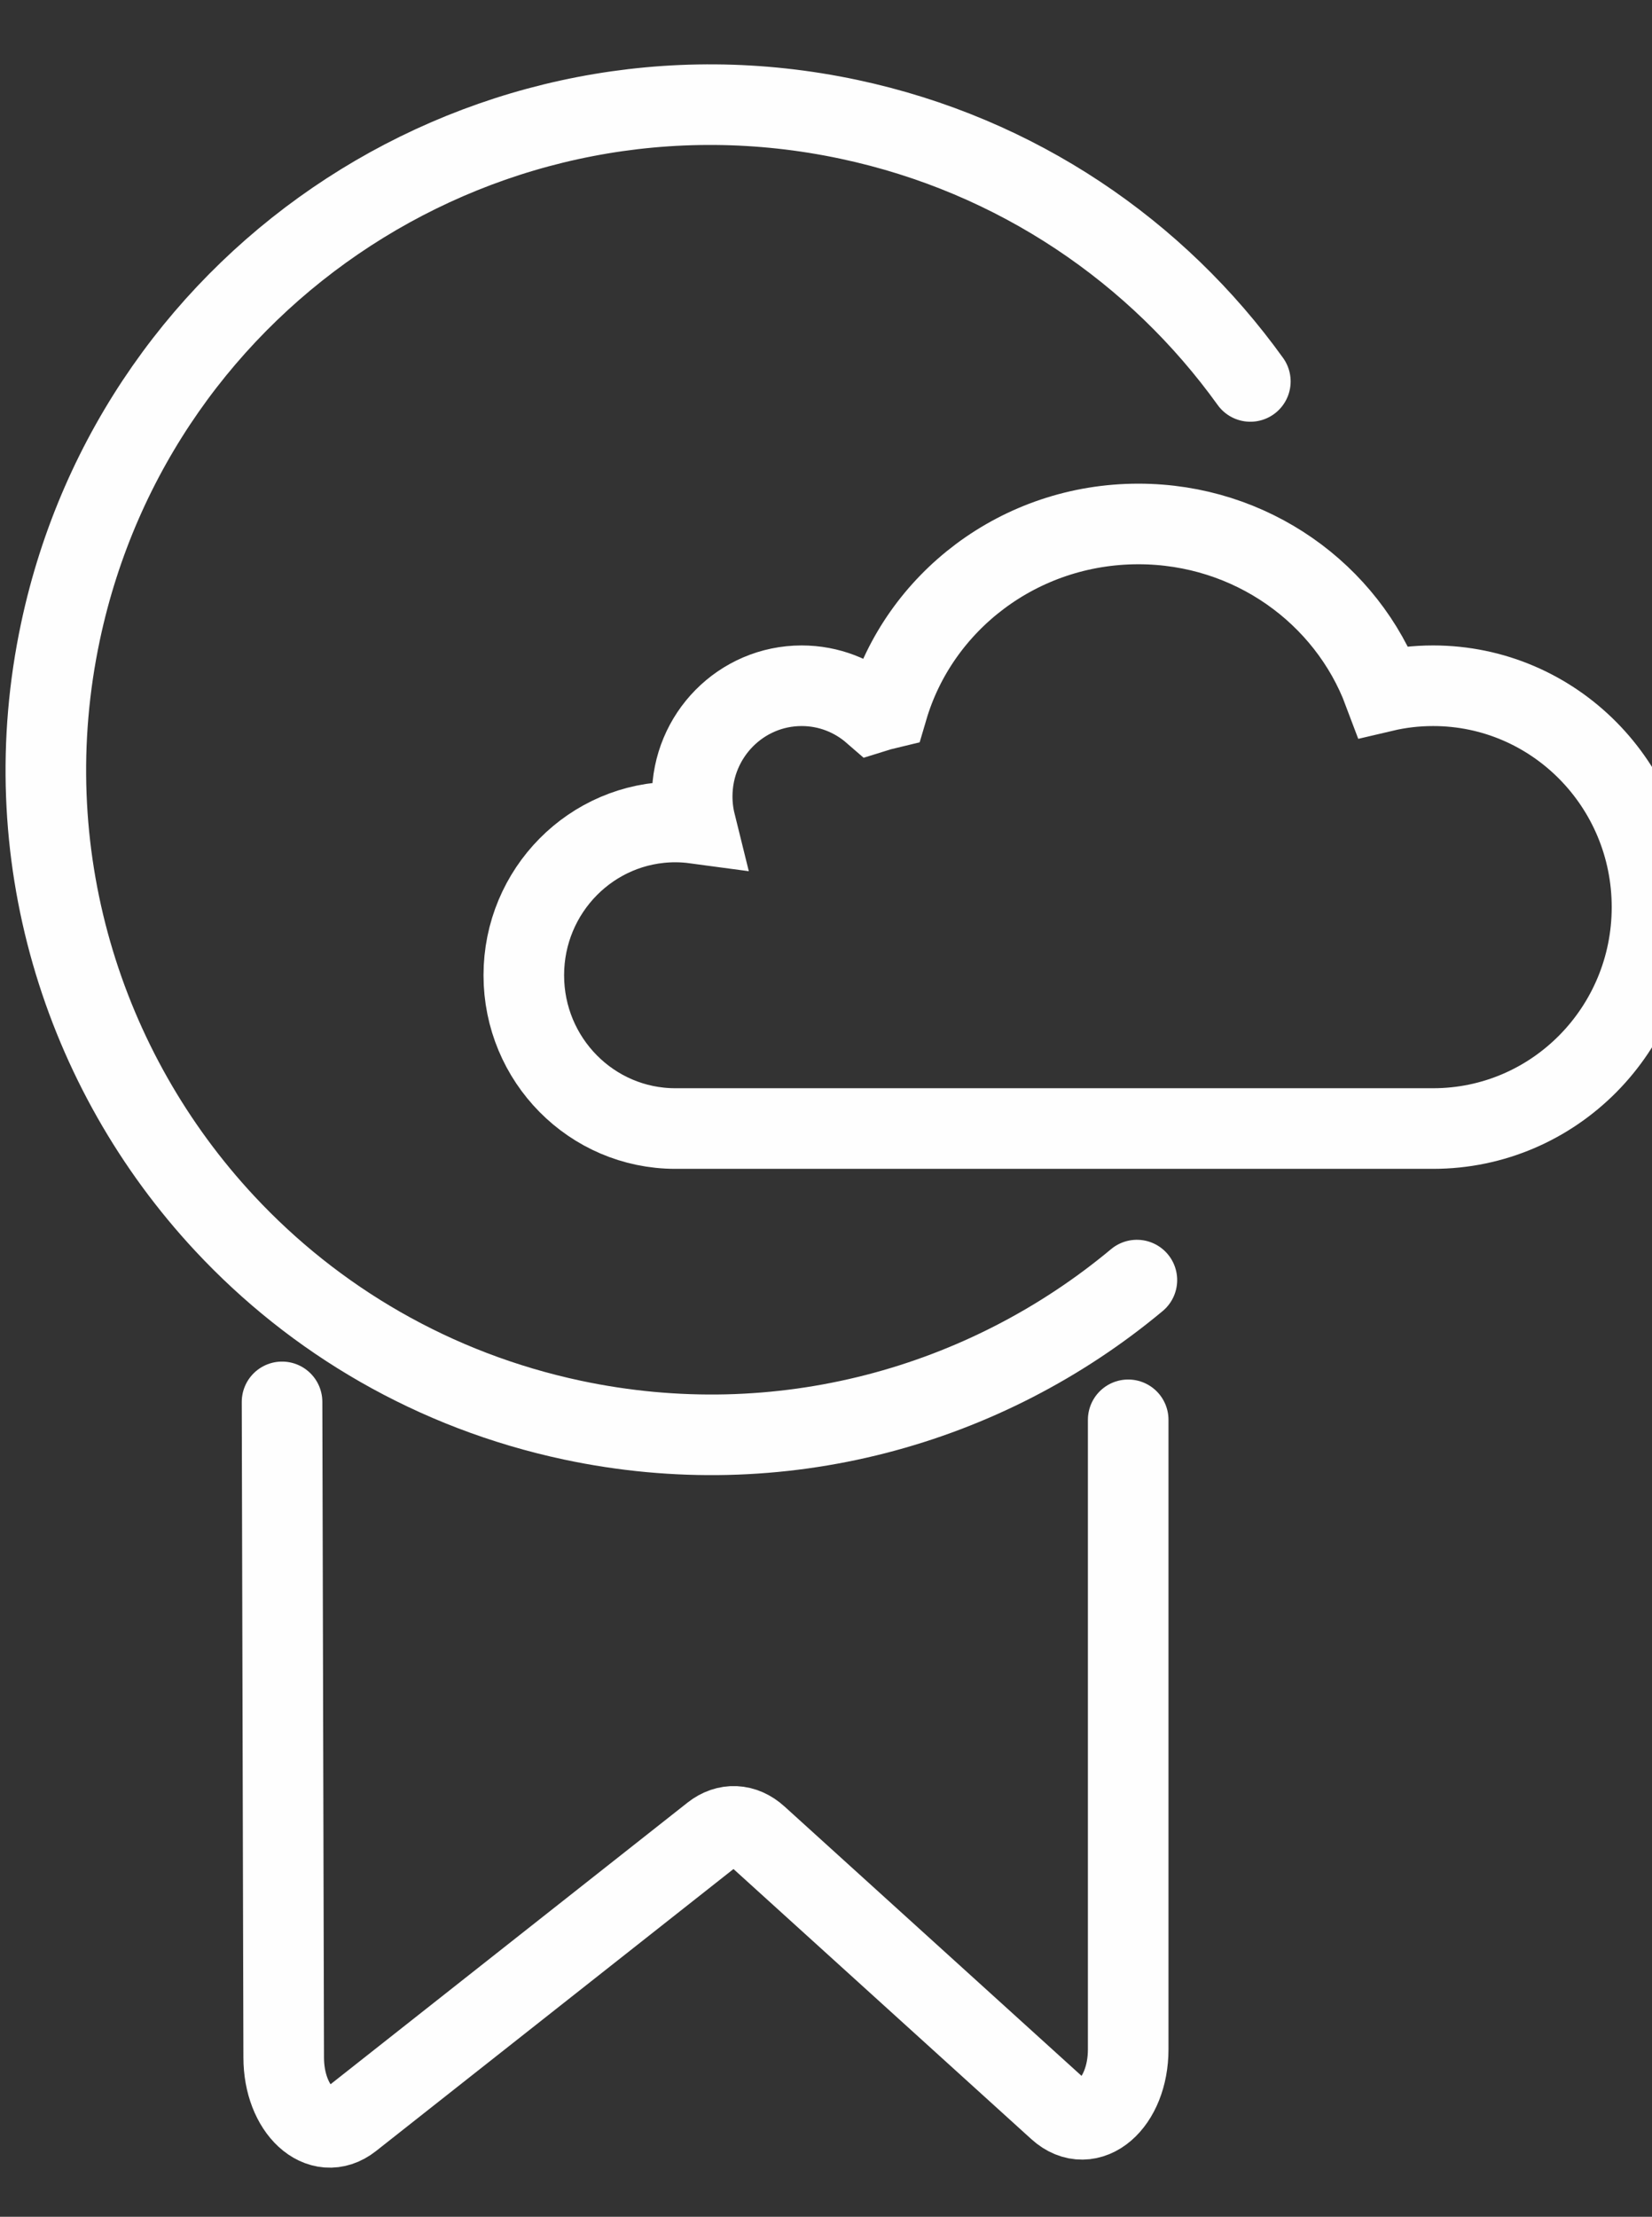 <?xml version="1.0" encoding="utf-8"?>
<svg width="41px" height="55px" viewBox="0 0 41 55" version="1.1" xmlns:xlink="http://www.w3.org/1999/xlink" xmlns="http://www.w3.org/2000/svg">
  <rect x="0" y="0" width="41" height="55" fill="#333333" stroke="none"/>
  <g id="ICON-Brand-Copy">
    <g id="ICON-Brand" transform="translate(7 34)">
      <path d="M21 0.445L21 16.063C21 17.41 20.032 18.242 19.269 17.552L11.797 10.778C11.456 10.469 11.034 10.45 10.682 10.728L1.713 17.802C0.951 18.402 0.041 17.565 0.041 16.264L0 0" transform="translate(0 0.782)" id="Stroke-55" fill="none" fill-rule="evenodd" stroke="#FEFEFE" stroke-width="2" stroke-linecap="round" stroke-linejoin="round" />
    </g>
    <path d="M28.711 27.597C31.376 24.666 33 20.773 33 16.5C33 7.387 25.613 0 16.5 0C10.905 0 5.96 2.785 2.977 7.044C1.101 9.722 0 12.982 0 16.5C0 21.768 2.469 26.46 6.314 29.481" transform="matrix(0.208 -0.978 0.978 0.208 -1.93 31.803)" id="Oval" fill="none" fill-rule="evenodd" stroke="#FEFEFE" stroke-width="2" stroke-linecap="round" stroke-linejoin="round" />
    <g id="Burger-Icon" transform="translate(14 11)">
      <path d="M3.761 15C1.684 15 0 13.297 0 11.197C0 9.097 1.684 7.394 3.761 7.394C3.93 7.394 4.097 7.406 4.26 7.428C4.207 7.214 4.179 6.991 4.179 6.761C4.179 5.244 5.395 4.014 6.896 4.014C7.573 4.014 8.192 4.265 8.668 4.679C8.786 4.642 8.907 4.608 9.029 4.579C9.808 1.934 12.3 0 15.254 0C18.047 0 20.428 1.731 21.337 4.156C21.732 4.063 22.144 4.014 22.567 4.014C25.568 4.014 28 6.473 28 9.507C28 12.541 25.568 15 22.567 15L3.761 15Z" transform="translate(-1 2)" id="Stroke-1" fill="none" fill-rule="evenodd" stroke="#FEFEFE" stroke-width="2" />
    </g>
  </g>
</svg>